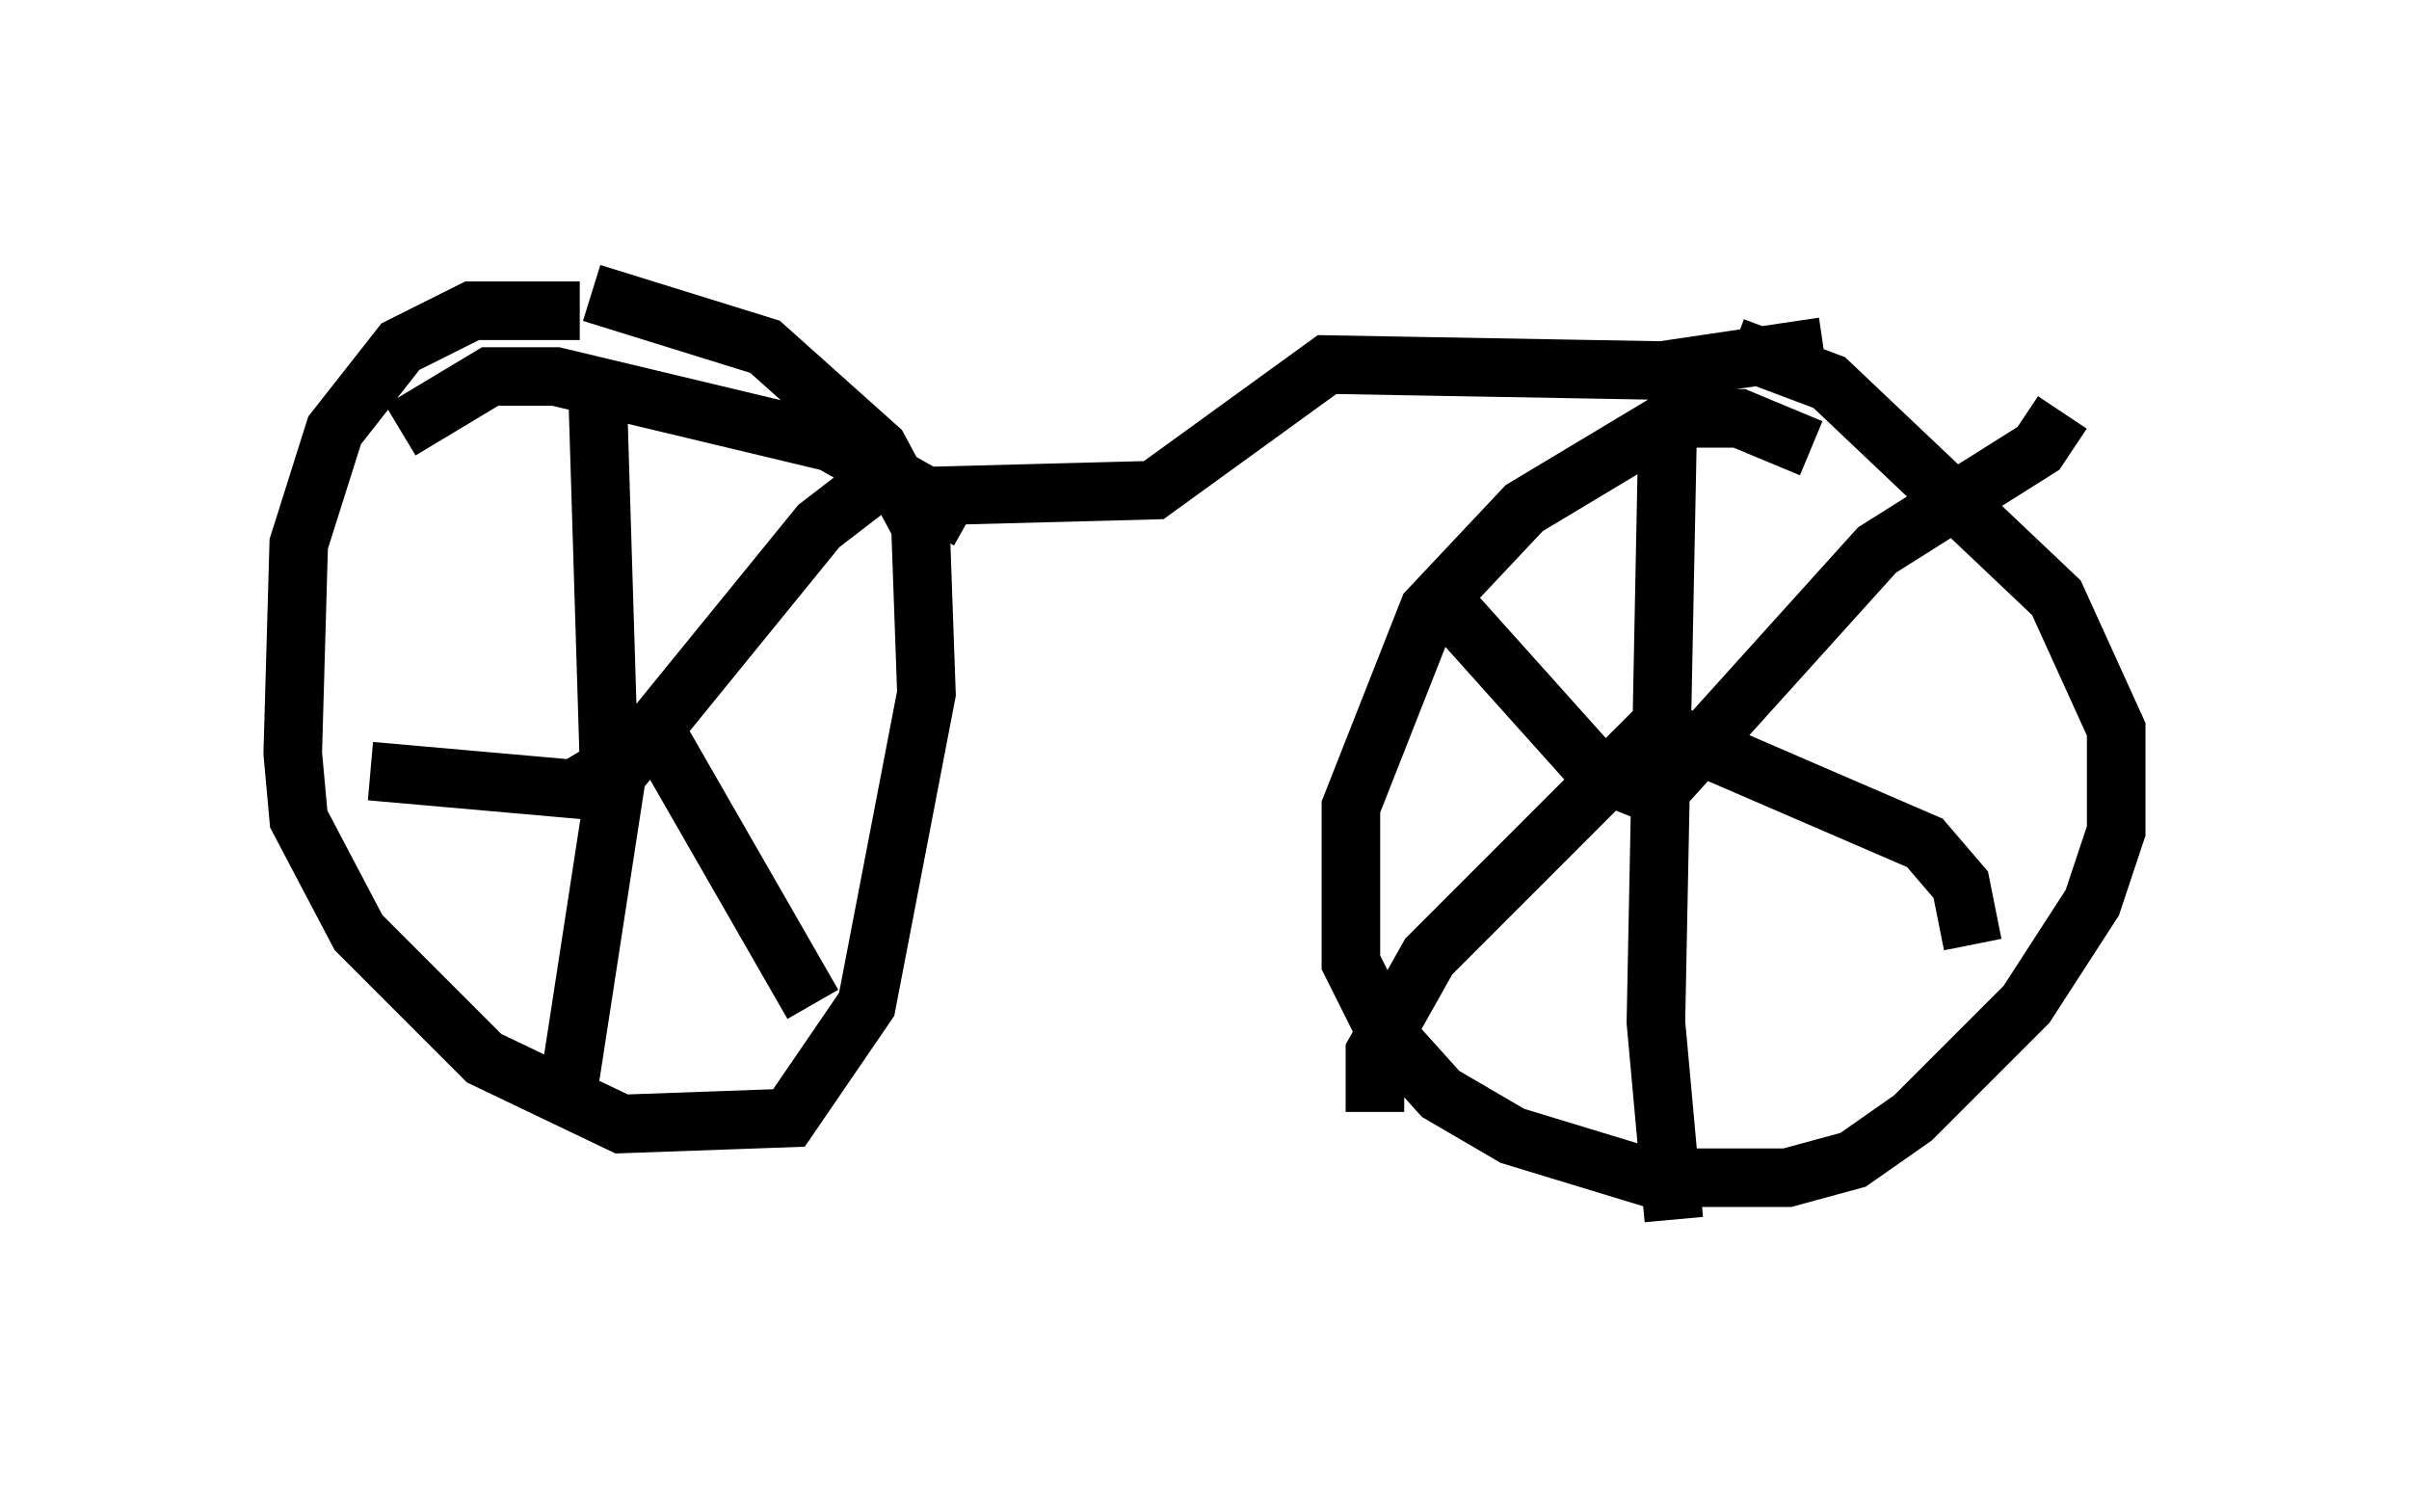 <?xml version="1.0" encoding="utf-8" ?>
<svg baseProfile="full" height="25.823" version="1.1" width="41.136" xmlns="http://www.w3.org/2000/svg" xmlns:ev="http://www.w3.org/2001/xml-events" xmlns:xlink="http://www.w3.org/1999/xlink"><defs /><rect fill="white" height="25.823" width="41.136" x="0" y="0" /><path d="M10.921, 6.225 m-1.021, -0.919 l-1.838, 0.0 -1.225, 0.613 l-1.123, 1.429 -0.613, 1.94 l-0.102, 3.573 0.102, 1.123 l1.021, 1.94 2.144, 2.144 l2.348, 1.123 2.858, -0.102 l1.327, -1.94 1.021, -5.308 l-0.102, -2.858 -0.715, -1.327 l-1.94, -1.735 -2.96, -0.919 m0.102, 1.735 l0.204, 6.635 3.573, -4.39 l1.327, -1.021 m-4.185, 4.39 l2.756, 4.798 m-3.165, -5.104 l-1.021, 6.635 m0.613, -5.513 l-0.51, 0.306 -3.471, -0.306 m24.602, -5.513 l-1.225, -0.51 -1.123, 0.0 l-2.552, 1.531 -1.633, 1.735 l-1.327, 3.369 0.0, 2.654 l0.613, 1.225 0.919, 1.021 l1.225, 0.715 2.348, 0.715 l2.348, 0.0 1.123, -0.306 l1.021, -0.715 1.94, -1.94 l1.123, -1.735 0.408, -1.225 l0.0, -1.735 -1.021, -2.246 l-3.879, -3.675 -1.633, -0.613 m-1.123, 1.225 l-0.204, 10.311 0.306, 3.369 m-3.981, -10.617 l2.654, 2.96 1.021, 0.408 l3.777, -4.185 2.756, -1.735 l0.408, -0.613 m-6.84, 5.41 l4.492, 1.94 0.613, 0.715 l0.204, 1.021 m-5.206, -3.879 l-4.083, 4.083 -0.919, 1.633 l0.0, 1.021 m-16.64, -11.638 l1.531, -0.919 1.123, 0.0 l4.696, 1.123 2.348, 1.327 m14.598, -2.96 l-2.756, 0.408 -5.717, -0.102 l-2.96, 2.144 -3.879, 0.102 " fill="none" stroke="black" stroke-width="1" /></svg>